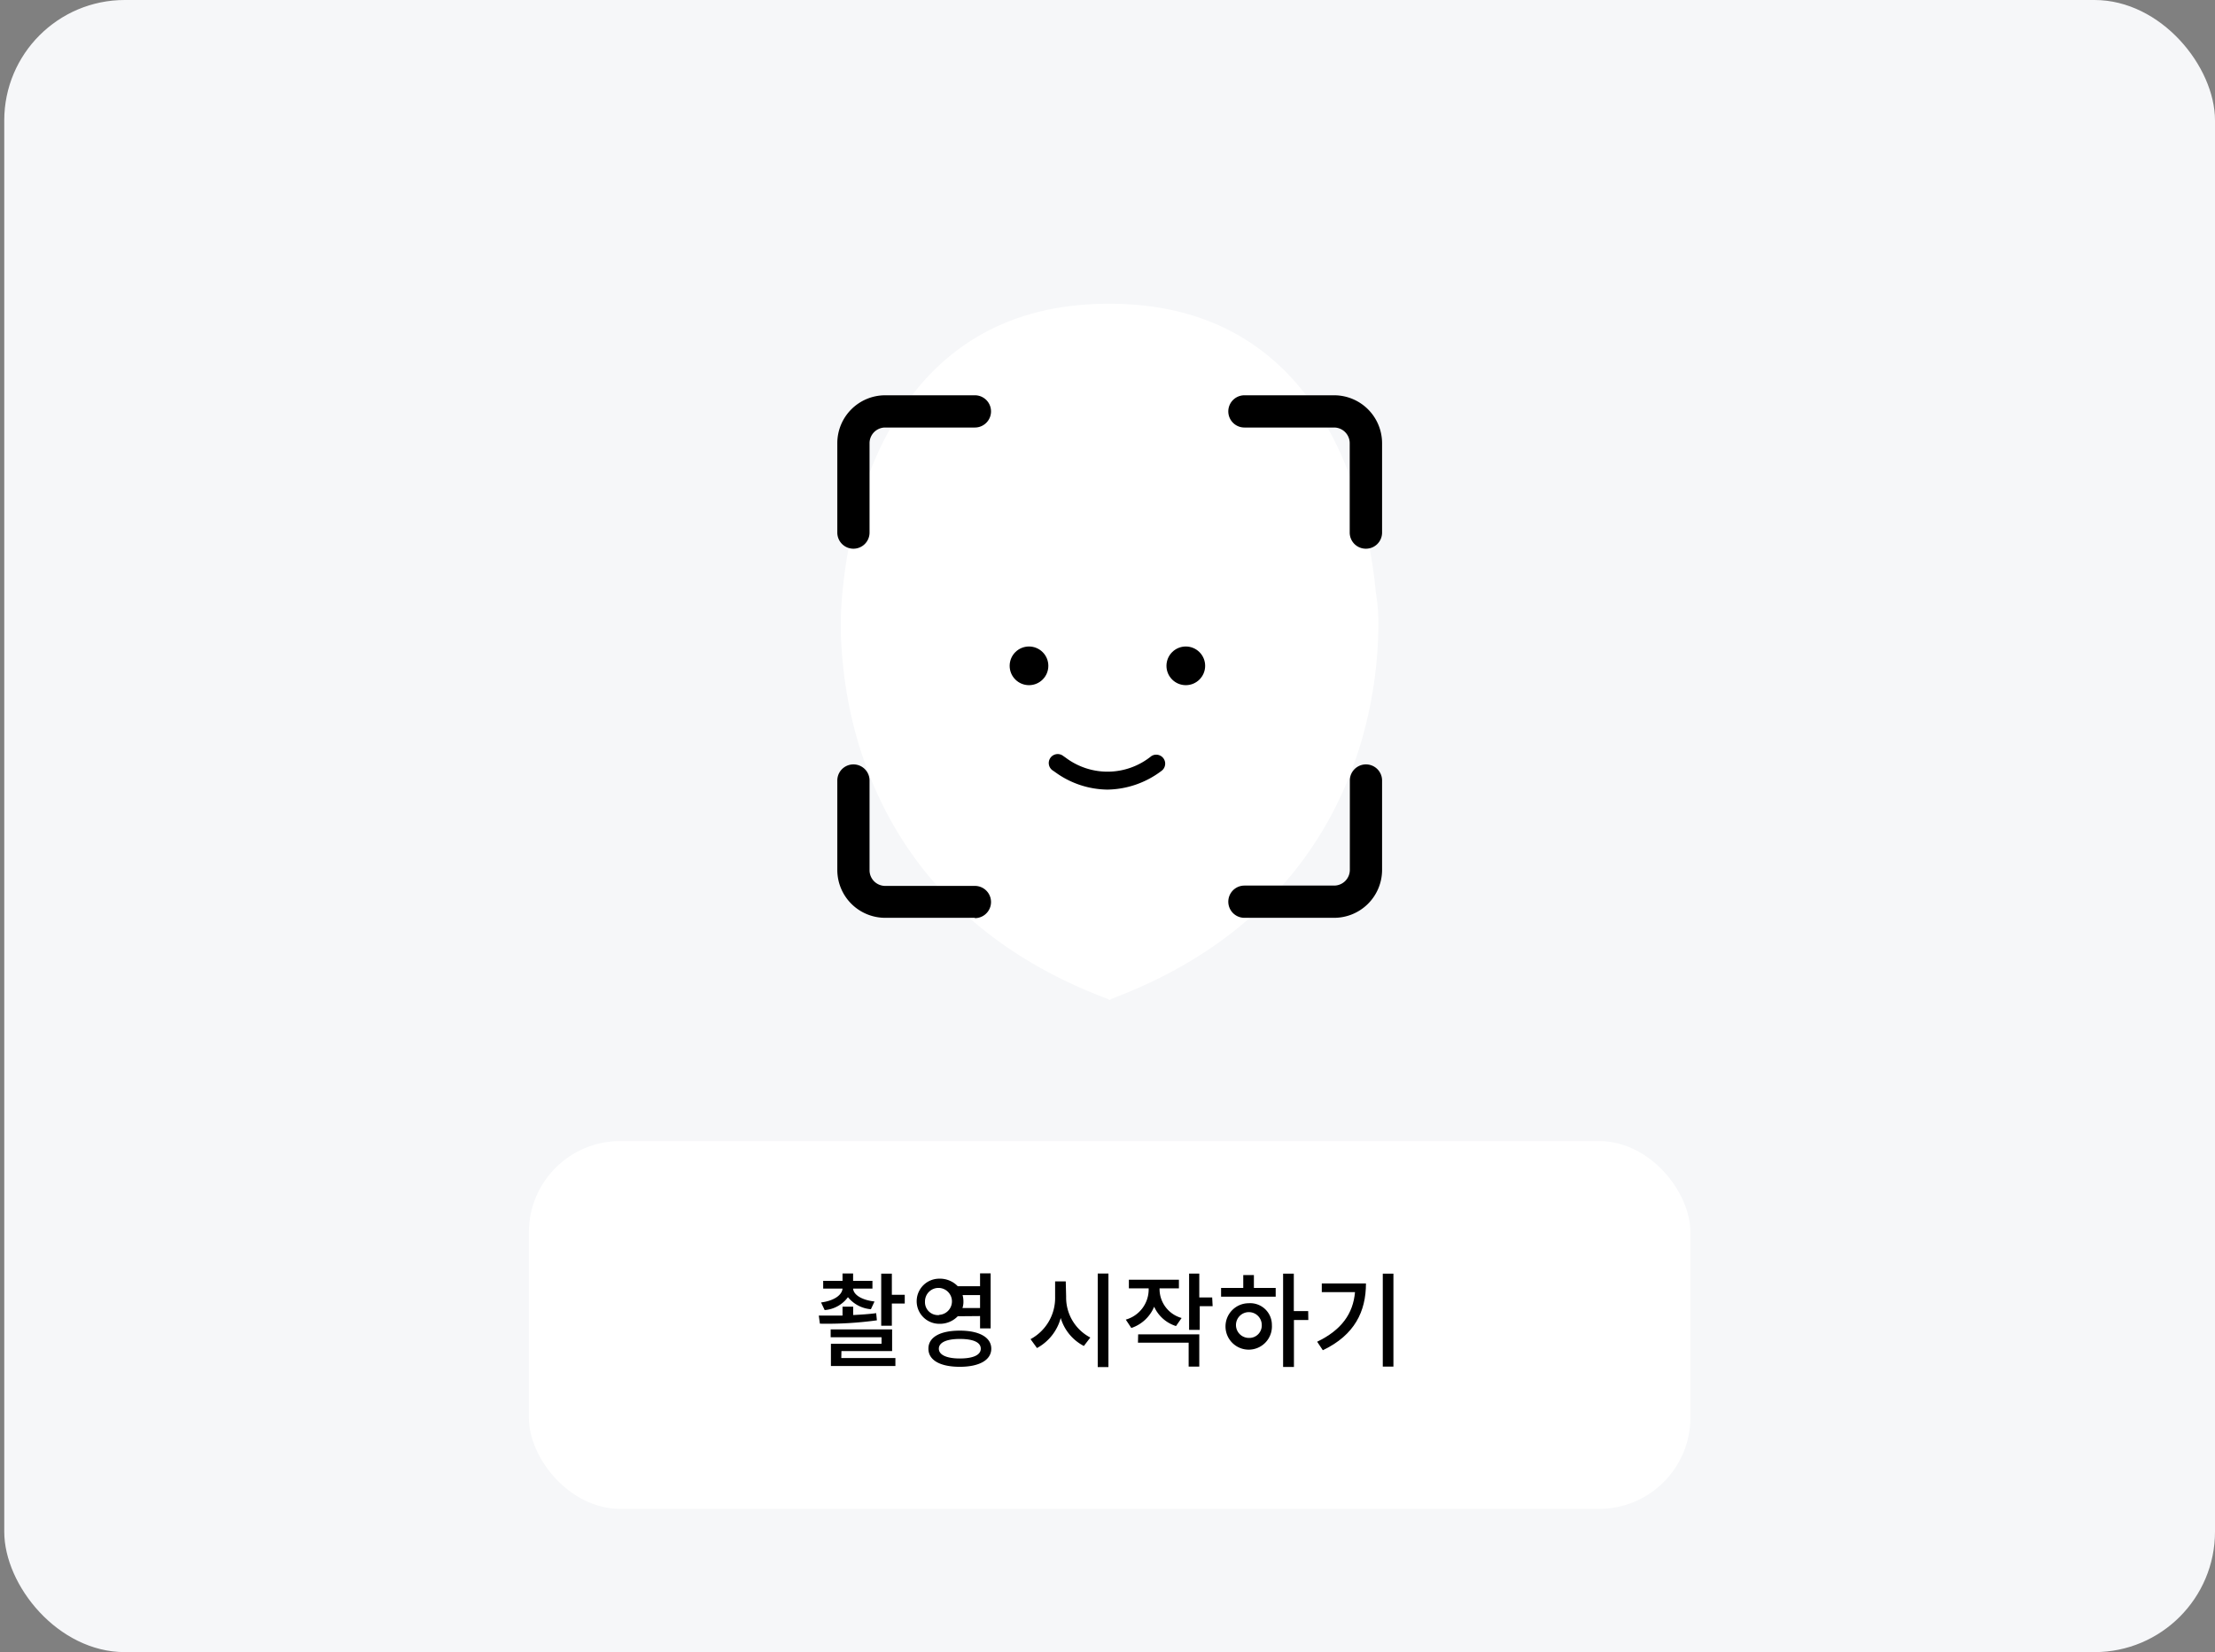 <svg id="레이어_1" data-name="레이어 1" xmlns="http://www.w3.org/2000/svg" viewBox="0 0 343.53 256.29"><rect x="0" y="0" width="343.53" height="256.29" fill="#808080" stroke="none"/><title>ITD</title><rect x="0.66" width="342.87" height="256.29" rx="18.69" ry="18.69" style="fill:#f6f7f9"/><path d="M213.38,91.91c-1.14-12.32-7.35-44.79-41.29-44.79h-.15c-40.92,0-41.53,47.21-41.54,49.36v.08c0,1.06,0,2.49.14,4.23.83,12.64,6.36,41.14,41.4,54.23h0v.1h.3V155h0c35-13.06,40.55-41.49,41.4-54.16v-.07c.12-1.77.14-3.23.14-4.29A28.69,28.69,0,0,0,213.38,91.91Z" style="fill:#fff"/><circle cx="159.59" cy="103.29" r="3"/><circle cx="183.91" cy="103.29" r="3"/><path d="M171.76,122.49a14,14,0,0,1-8.07-2.68l-.36-.25a1.39,1.39,0,1,1,1.58-2.28l.36.25a10.78,10.78,0,0,0,13.29-.23,1.39,1.39,0,0,1,1.64,2.24A14.22,14.22,0,0,1,171.76,122.49Z"/><rect x="82.02" y="177.01" width="180.15" height="57.06" rx="14.17" ry="14.17" style="fill:#fff"/><path d="M136,204.82a56.55,56.55,0,0,1-8.84.52l-.17-1.26c1.1,0,2.37,0,3.68,0v-1.38h1.65V204c1.22-.06,2.43-.14,3.57-.29Zm-8.66-2.77c2-.26,3.25-1.14,3.33-2.15h-3v-1.2h3v-1.15h1.64v1.15h3v1.2h-3c.08,1,1.4,1.78,3.32,2l-.56,1.2a5.13,5.13,0,0,1-3.56-1.87,4.94,4.94,0,0,1-3.61,2Zm3.14,8.62h8.39v1.24h-10v-3.46h7.85v-1h-7.89v-1.22h9.53v3.36h-7.86Zm9.84-9.81v1.36h-2v3.44h-1.65v-8.08h1.65v3.28Z"/><path d="M148.54,204.19a3.84,3.84,0,0,1-2.87,1.17,3.49,3.49,0,1,1,0-7,3.84,3.84,0,0,1,2.87,1.17H152v-2h1.64v8.54H152v-1.91Zm-2.87-.22a2.09,2.09,0,1,0-2.21-2.08A2,2,0,0,0,145.67,204Zm8.07,5.25c0,1.77-1.87,2.81-4.88,2.81s-4.87-1-4.87-2.81,1.86-2.8,4.87-2.8S153.74,207.46,153.74,209.22Zm-1.63,0c0-1-1.19-1.51-3.25-1.51s-3.25.55-3.25,1.51,1.2,1.52,3.25,1.52S152.11,210.21,152.11,209.22Zm-2.82-8.31a3.75,3.75,0,0,1,.13,1,3,3,0,0,1-.15,1H152v-2Z"/><path d="M165.35,201.15a7,7,0,0,0,3.75,6.34l-1,1.31a7.19,7.19,0,0,1-3.59-4.34,7.54,7.54,0,0,1-3.68,4.66l-1-1.38a7.26,7.26,0,0,0,3.81-6.59v-2.37h1.65Zm6.56-3.59v14.51h-1.66V197.56Z"/><path d="M182.39,205.71a5.54,5.54,0,0,1-3.39-3,5.83,5.83,0,0,1-3.54,3.3l-.86-1.3a4.87,4.87,0,0,0,3.55-4.59v-.26h-3.07v-1.34h7.76v1.34h-3v.26a4.67,4.67,0,0,0,3.42,4.34ZM176.52,207H186v5h-1.65v-3.71h-7.86Zm11.55-4.37h-2v3.67h-1.65v-8.73H186v3.7h2Z"/><path d="M194.47,199.8h3.38v1.35h-8.47V199.8h3.44v-2h1.65Zm2.79,5.75a3.6,3.6,0,1,1-3.59-3.38A3.36,3.36,0,0,1,197.26,205.55Zm-1.57,0a2,2,0,1,0-2,2A1.93,1.93,0,0,0,195.69,205.55Zm7.22-.78h-2.23v7.28H199V197.58h1.66v5.81h2.23Z"/><path d="M211.85,199.1c0,4.31-1.73,8-6.69,10.36l-.88-1.32c3.79-1.82,5.58-4.37,5.87-7.69H205V199.1Zm4.26-1.52V212h-1.65V197.58Z"/><path d="M151.2,142.38H137.29a7.43,7.43,0,0,1-7.43-7.43V121.08a2.5,2.5,0,1,1,5,0V135a2.43,2.43,0,0,0,2.43,2.43H151.2a2.5,2.5,0,0,1,0,5Z"/><path d="M206.89,142.38H193a2.5,2.5,0,0,1,0-5h13.91a2.44,2.44,0,0,0,2.44-2.43V121.08a2.5,2.5,0,0,1,5,0V135A7.44,7.44,0,0,1,206.89,142.38Z"/><path d="M211.83,85.12a2.5,2.5,0,0,1-2.5-2.5V68.75a2.43,2.43,0,0,0-2.44-2.43H193a2.5,2.5,0,0,1,0-5h13.91a7.44,7.44,0,0,1,7.44,7.43V82.62A2.5,2.5,0,0,1,211.83,85.12Z"/><path d="M132.36,85.12a2.5,2.5,0,0,1-2.5-2.5V68.75a7.43,7.43,0,0,1,7.43-7.43H151.2a2.5,2.5,0,1,1,0,5H137.29a2.43,2.43,0,0,0-2.43,2.43V82.62A2.5,2.5,0,0,1,132.36,85.12Z"/></svg>